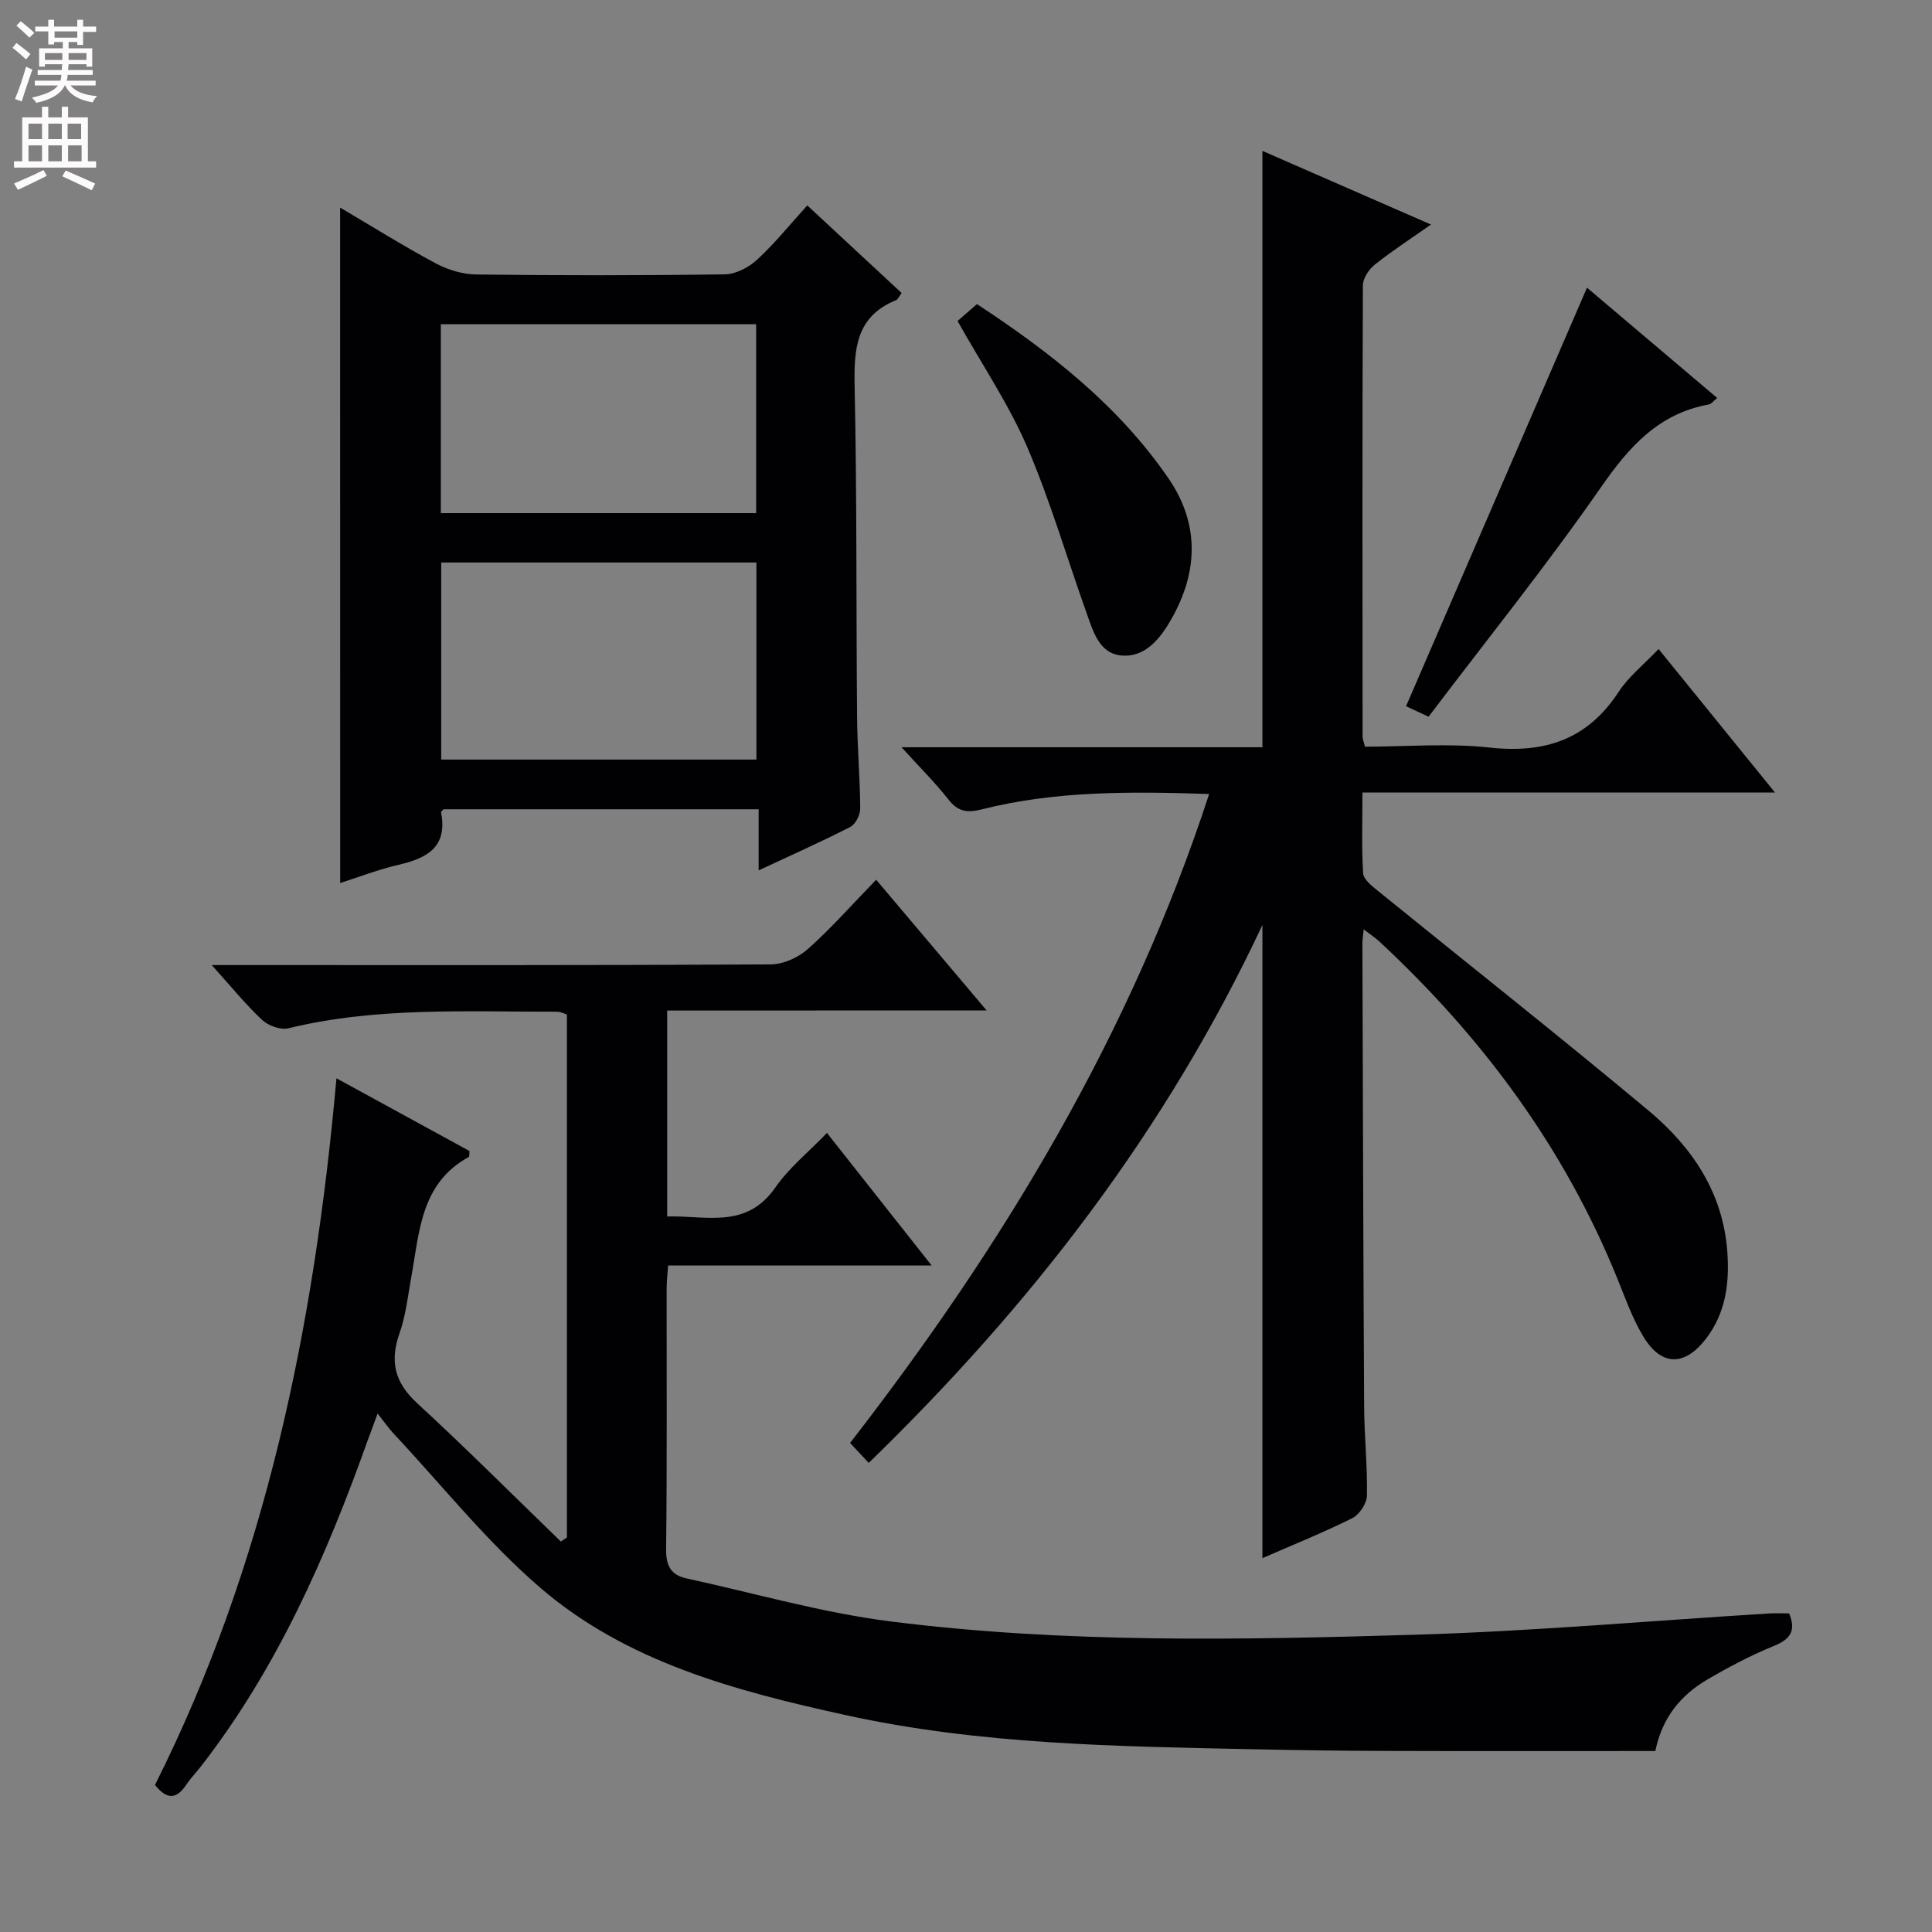<svg enable-background="new 0 0 400 400" viewBox="0 0 400 400" xmlns="http://www.w3.org/2000/svg"><rect x="0" y="0" width="400" height="400" fill="#808080" stroke="none"/><g fill="#010103"><path d="m138.13 209.22v42.64c7.98-.26 16.36 2.71 22.4-6.01 2.81-4.05 6.81-7.27 10.68-11.29 7.24 9.17 14.14 17.91 21.67 27.44-18.77 0-36.5 0-54.55 0-.13 1.86-.31 3.3-.31 4.73-.02 18 .1 36-.11 53.99-.04 3.47.99 5.36 4.22 6.07 14.07 3.06 28.03 7.11 42.26 8.91 36.1 4.56 72.46 3.83 108.73 2.75 24.41-.73 48.77-2.9 73.16-4.4 1.32-.08 2.65-.01 4.14-.01 1.42 3.44.42 5.29-3.12 6.72-4.75 1.93-9.34 4.36-13.78 6.95-5.51 3.22-9.39 7.88-10.8 14.82-18.7 0-37.3.04-55.91-.02-8.99-.02-17.99-.15-26.98-.34-28.43-.6-56.91-.94-84.85-7.1-22.66-4.99-45.28-10.93-63.26-26.46-11-9.5-20.2-21.09-30.19-31.76-1.01-1.08-1.86-2.31-3.35-4.19-.85 2.31-1.51 4.05-2.14 5.8-8.53 23.89-18.69 46.95-34.38 67.18-1.02 1.32-2.2 2.52-3.12 3.9-1.99 2.99-4 3.11-6.45.01 22.9-45.61 32.97-94.79 37.57-146.3 9.74 5.33 18.69 10.22 27.55 15.06-.07.63 0 1.15-.17 1.24-9.93 5.42-10.19 15.45-11.88 24.81-.71 3.92-1.13 7.96-2.44 11.67-2.05 5.82-1.02 10.19 3.63 14.47 10.13 9.32 19.87 19.08 29.77 28.66.42-.28.83-.56 1.25-.84 0-36 0-72.01 0-108.29-.54-.16-1.3-.57-2.07-.57-18.6.04-37.27-1.03-55.62 3.44-1.61.39-4.14-.55-5.42-1.74-3.38-3.16-6.31-6.79-10.42-11.35h6.21c36.49 0 72.99.07 109.48-.14 2.61-.01 5.74-1.41 7.72-3.18 4.84-4.3 9.15-9.2 14.15-14.35 7.59 8.97 14.81 17.52 22.87 27.06-22.68.02-44.18.02-66.14.02z"/><path d="m179.86 302.88c-1.44-1.54-2.54-2.72-3.86-4.13 31.74-40.96 58.07-84.52 74.34-134.36-16.26-.54-31.82-.67-47.08 3.18-3.01.76-4.9.5-6.87-2.01-2.72-3.47-5.88-6.59-9.74-10.85h74.72c0-41.26 0-81.96 0-123.47 11.5 5.03 22.94 10.03 34.9 15.25-4.1 2.88-7.99 5.4-11.6 8.27-1.23.98-2.5 2.84-2.5 4.31-.13 31.16-.09 62.33-.06 93.49 0 .47.22.93.49 2.03 8.52 0 17.23-.75 25.75.18 11.45 1.26 20.32-1.63 26.78-11.54 2.05-3.14 5.16-5.59 8.26-8.86 7.95 9.8 15.71 19.37 24.1 29.71-28.9 0-56.79 0-85.41 0 0 5.88-.19 11.31.14 16.72.08 1.25 1.76 2.59 2.97 3.57 18.72 15.2 37.66 30.14 56.16 45.6 9 7.52 15.42 17 16.28 29.28.45 6.43-.32 12.56-4.42 17.91-4.42 5.76-9.26 5.77-13.01-.5-2.2-3.67-3.67-7.8-5.28-11.79-10.99-27.19-28-50.12-49.38-69.98-.82-.76-1.77-1.37-3.2-2.47-.13 1.35-.27 2.09-.27 2.83.1 31.99.18 63.99.36 95.98.03 6.15.7 12.29.58 18.43-.03 1.61-1.56 3.93-3.03 4.66-6.05 3.01-12.34 5.54-18.61 8.28 0-43.67 0-86.78 0-131.09-20 42.62-47.75 78.59-81.51 111.37z"/><path d="m70.42 42.98c6.67 3.93 13.11 7.97 19.8 11.55 2.5 1.34 5.56 2.26 8.38 2.3 17.16.21 34.32.22 51.48-.03 2.27-.03 4.96-1.45 6.69-3.05 3.63-3.35 6.76-7.25 10.37-11.22 6.7 6.22 13.09 12.15 19.53 18.13-.56.74-.76 1.32-1.14 1.48-8.31 3.37-8.75 10.09-8.59 17.87.49 22.81.31 45.64.51 68.46.05 6.31.61 12.63.65 18.94.01 1.29-.96 3.23-2.04 3.79-6.03 3.09-12.23 5.85-18.99 9 0-4.5 0-8.39 0-12.65-22.02 0-43.59 0-65.22 0-.15.18-.57.46-.53.66 1.38 7.12-2.85 9.47-8.77 10.83-4.16.95-8.17 2.53-12.12 3.78-.01-46.62-.01-92.97-.01-139.84zm86.19 114.28c0-13.79 0-27.19 0-40.8-21.87 0-43.42 0-65.26 0v40.8zm-65.34-90.13v39.11h65.28c0-13.24 0-26.12 0-39.11-21.83 0-43.28 0-65.28 0z"/><path d="m355.53 82.4c-.92.74-1.27 1.26-1.69 1.33-10.41 1.87-16.51 8.71-22.34 17.1-11.28 16.23-23.7 31.67-35.73 47.56-2.26-1.06-3.87-1.81-4.66-2.18 12.49-28.89 24.9-57.6 37.46-86.65 8.31 7.04 17.47 14.8 26.96 22.84z"/><path d="m198.25 66.46c1.2-1.05 2.44-2.13 4.02-3.5 15.13 9.94 29.35 21.02 39.71 36.17 6.61 9.68 6.04 19.96 0 29.96-2.26 3.75-5.29 7.01-9.75 6.63-4.62-.39-5.88-4.92-7.22-8.67-4.12-11.53-7.55-23.35-12.37-34.57-3.79-8.78-9.24-16.85-14.39-26.02z"/></g><path d="m2.6 9.9.8-1c.9.7 1.9 1.4 2.9 2.3l-.9 1.1c-1.1-1-2-1.8-2.8-2.4zm.5 10.6c.9-2.1 1.6-4.3 2.3-6.7.4.2.8.4 1.3.6-.7 2.1-1.5 4.3-2.2 6.6zm.3-15.2.9-.9c1 .8 2 1.6 2.8 2.4l-1 1c-.9-.9-1.8-1.7-2.7-2.5zm12.6-1.2h1.2v1.4h2.7v1.1h-2.7v2.7h-1.2v-.6h-1.8v1.3h4.9v3.8h-1.2v-.5h-3.7c0 .4-.1.9-.1 1.2h5.1v1h-5.2c0 .5-.1.9-.2 1.2h6v1h-5.2c1.1 1.3 2.9 2 5.5 2.2-.4.4-.7.8-.9 1.3-2.9-.5-4.8-1.6-5.7-3.5h-.1c-.8 1.7-2.7 2.9-5.9 3.6-.2-.4-.6-.8-.9-1.1 2.8-.6 4.6-1.4 5.4-2.5h-4.8v-1h5.3c.1-.3.2-.7.2-1.2h-4.9v-1h5c0-.4 0-.8.1-1.2h-3.6v.5h-1.2v-3.8h4.9v-1.3h-1.8v.5h-1.2v-2.7h-2.7v-1h2.7v-1.4h1.2v1.4h4.8zm-6.7 8.3h3.6c0-.4 0-.9 0-1.4h-3.6zm1.9-4.6h4.8v-1.3h-4.7v1.3zm6.7 3.2h-3.7v1.4h3.7z" fill="#fcfafa"/><path d="m8.7 22.1h1.3v2.2h2.8v-2.2h1.3v2.2h4.1v9.1h1.7v1.3h-17v-1.3h1.7v-9.1h4.1zm.3 13.1.7 1.2c-1.8.9-3.8 1.9-6 2.9-.2-.4-.5-.8-.8-1.3 2.3-1 4.4-1.9 6.1-2.8zm-3.1-6.4h2.8v-3.2h-2.8zm0 4.6h2.8v-3.3h-2.8zm4.1-4.6h2.8v-3.2h-2.8zm0 4.6h2.8v-3.3h-2.8zm3.6 1.9c2.1.9 4.1 1.8 6.1 2.7l-.7 1.4c-2.2-1.1-4.2-2-6.1-2.9zm3.2-9.7h-2.8v3.2h2.8zm-2.7 7.8h2.8v-3.3h-2.8z" fill="#fcfafa"/></svg>